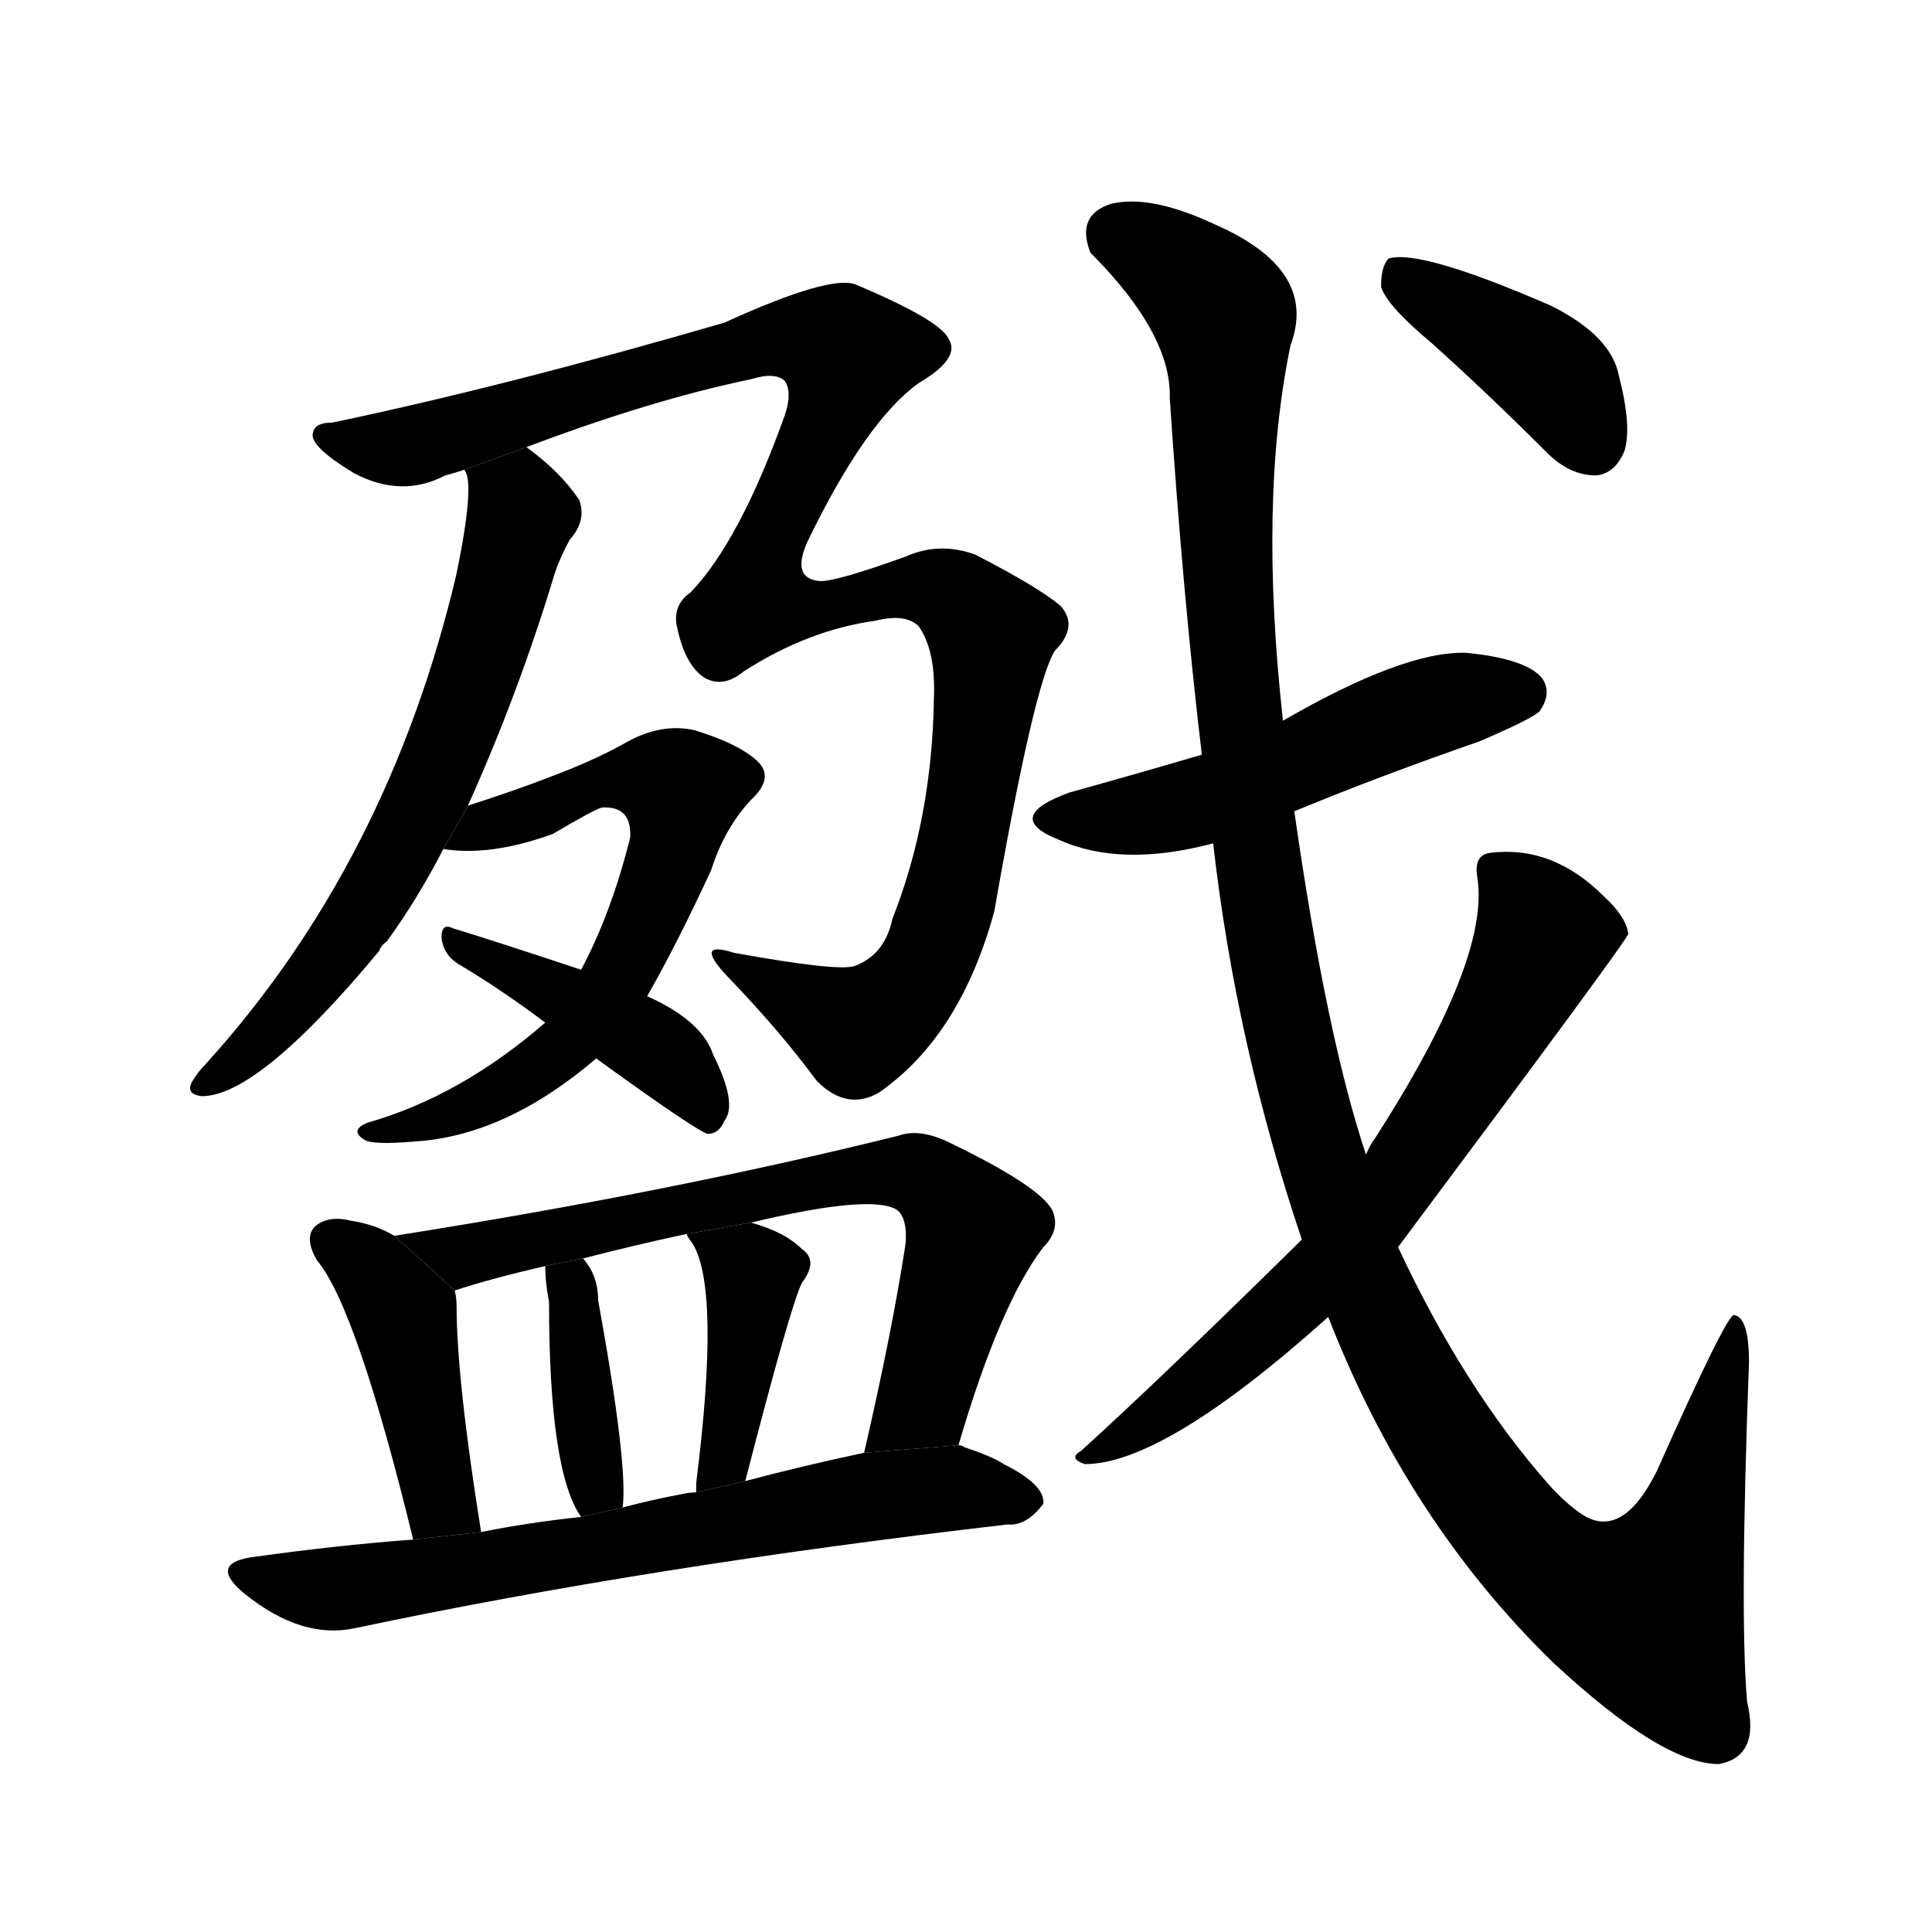 <svg version="1.1" width="64" height="64" viewBox="0 0 1024 1024" xmlns="http://www.w3.org/2000/svg">
<g transform="rotate(0,512,512) scale(1,-1) translate(0,-900)">
        <path d="M 279 663 Q 345 688 398 699 Q 411 703 416 698 Q 420 692 416 680 Q 392 613 366 586 Q 356 579 359 567 Q 363 548 373 541 Q 383 535 394 544 Q 428 566 464 571 Q 480 575 487 568 Q 496 555 495 530 Q 494 466 473 413 Q 469 394 453 388 Q 444 385 389 395 Q 367 402 386 382 Q 413 354 433 327 Q 449 311 466 321 Q 509 351 527 417 Q 548 537 559 555 Q 572 568 562 579 Q 550 589 517 606 Q 498 613 480 605 Q 444 592 435 592 Q 419 593 428 613 Q 459 677 487 697 Q 509 710 503 720 Q 499 730 454 749 Q 441 755 384 729 Q 267 695 176 676 Q 167 676 166 671 Q 163 664 188 649 Q 213 636 236 648 Q 240 649 246 651 L 279 663 Z"></path>
        <path d="M 248 473 Q 275 533 294 596 Q 297 605 302 614 Q 311 624 307 635 Q 297 650 279 663 L 246 651 Q 252 645 242 596 Q 206 443 109 336 Q 105 332 102 327 Q 98 320 107 319 Q 137 319 201 396 Q 202 399 205 401 Q 221 423 235 450 L 248 473 Z"></path>
        <path d="M 343 372 Q 359 400 377 439 Q 384 461 398 476 Q 411 488 401 497 Q 391 506 368 513 Q 350 517 331 506 Q 315 497 291 488 Q 273 481 248 473 L 235 450 Q 260 446 293 458 Q 315 471 319 472 Q 335 473 334 456 Q 324 416 308 386 L 289 358 Q 244 319 195 305 Q 185 301 193 296 Q 197 293 220 295 Q 268 298 316 339 L 343 372 Z"></path>
        <path d="M 316 339 Q 367 302 375 299 Q 381 299 384 306 Q 391 315 378 341 Q 372 359 343 372 L 308 386 Q 263 401 240 408 Q 234 411 234 403 Q 235 394 243 389 Q 265 376 289 358 L 316 339 Z"></path>
        <path d="M 209 245 Q 199 251 186 253 Q 174 256 167 250 Q 161 244 168 232 Q 189 207 219 84 L 255 88 Q 242 169 242 208 Q 242 212 241 216 L 209 245 Z"></path>
        <path d="M 508 134 Q 530 209 553 239 Q 562 248 558 258 Q 552 271 502 295 Q 487 302 476 298 Q 355 268 209 245 L 241 216 Q 259 222 289 229 L 309 233 Q 336 240 364 246 L 398 252 Q 461 267 475 259 Q 481 255 480 241 Q 473 195 458 130 L 508 134 Z"></path>
        <path d="M 330 101 Q 333 123 317 211 Q 317 224 309 233 L 289 229 Q 289 220 291 210 Q 291 120 308 96 L 330 101 Z"></path>
        <path d="M 395 115 Q 419 208 425 220 Q 434 232 425 238 Q 416 247 398 252 L 364 246 Q 364 245 367 241 Q 382 217 369 114 Q 369 113 369 109 L 395 115 Z"></path>
        <path d="M 219 84 Q 179 81 136 75 Q 109 72 130 55 Q 160 31 188 37 Q 344 70 534 92 Q 544 91 553 103 Q 554 113 532 124 Q 526 128 511 133 Q 510 134 508 134 L 458 130 Q 425 123 395 115 L 369 109 Q 365 109 361 108 Q 345 105 330 101 L 308 96 Q 280 93 255 88 L 219 84 Z"></path>
        <path d="M 686 470 Q 732 489 784 507 Q 812 519 816 523 Q 823 533 817 541 Q 808 551 777 554 Q 744 555 680 518 L 637 500 Q 603 490 567 480 Q 531 467 561 455 Q 594 440 643 453 L 686 470 Z"></path>
        <path d="M 704 202 Q 746 94 823 19 Q 881 -35 911 -35 Q 933 -31 926 -2 Q 922 44 927 178 Q 927 202 919 203 Q 915 203 878 120 Q 860 84 839 97 Q 830 103 821 113 Q 776 164 741 239 L 724 288 Q 703 351 686 470 L 680 518 Q 667 635 684 717 Q 699 757 644 781 Q 610 797 589 792 Q 570 786 578 766 Q 621 723 620 689 Q 627 584 637 500 L 643 453 Q 655 347 690 243 L 704 202 Z"></path>
        <path d="M 690 243 Q 617 171 573 131 Q 566 127 575 124 Q 617 124 704 202 L 741 239 Q 862 401 863 405 Q 862 414 850 425 Q 823 452 790 448 Q 781 447 783 435 Q 790 392 729 297 Q 726 293 724 288 L 690 243 Z"></path>
        <path d="M 759 718 Q 789 691 820 660 Q 832 648 846 648 Q 856 649 861 661 Q 865 674 858 701 Q 854 722 822 738 Q 753 768 736 763 Q 732 759 732 748 Q 735 738 759 718 Z"></path>
</g>
</svg>